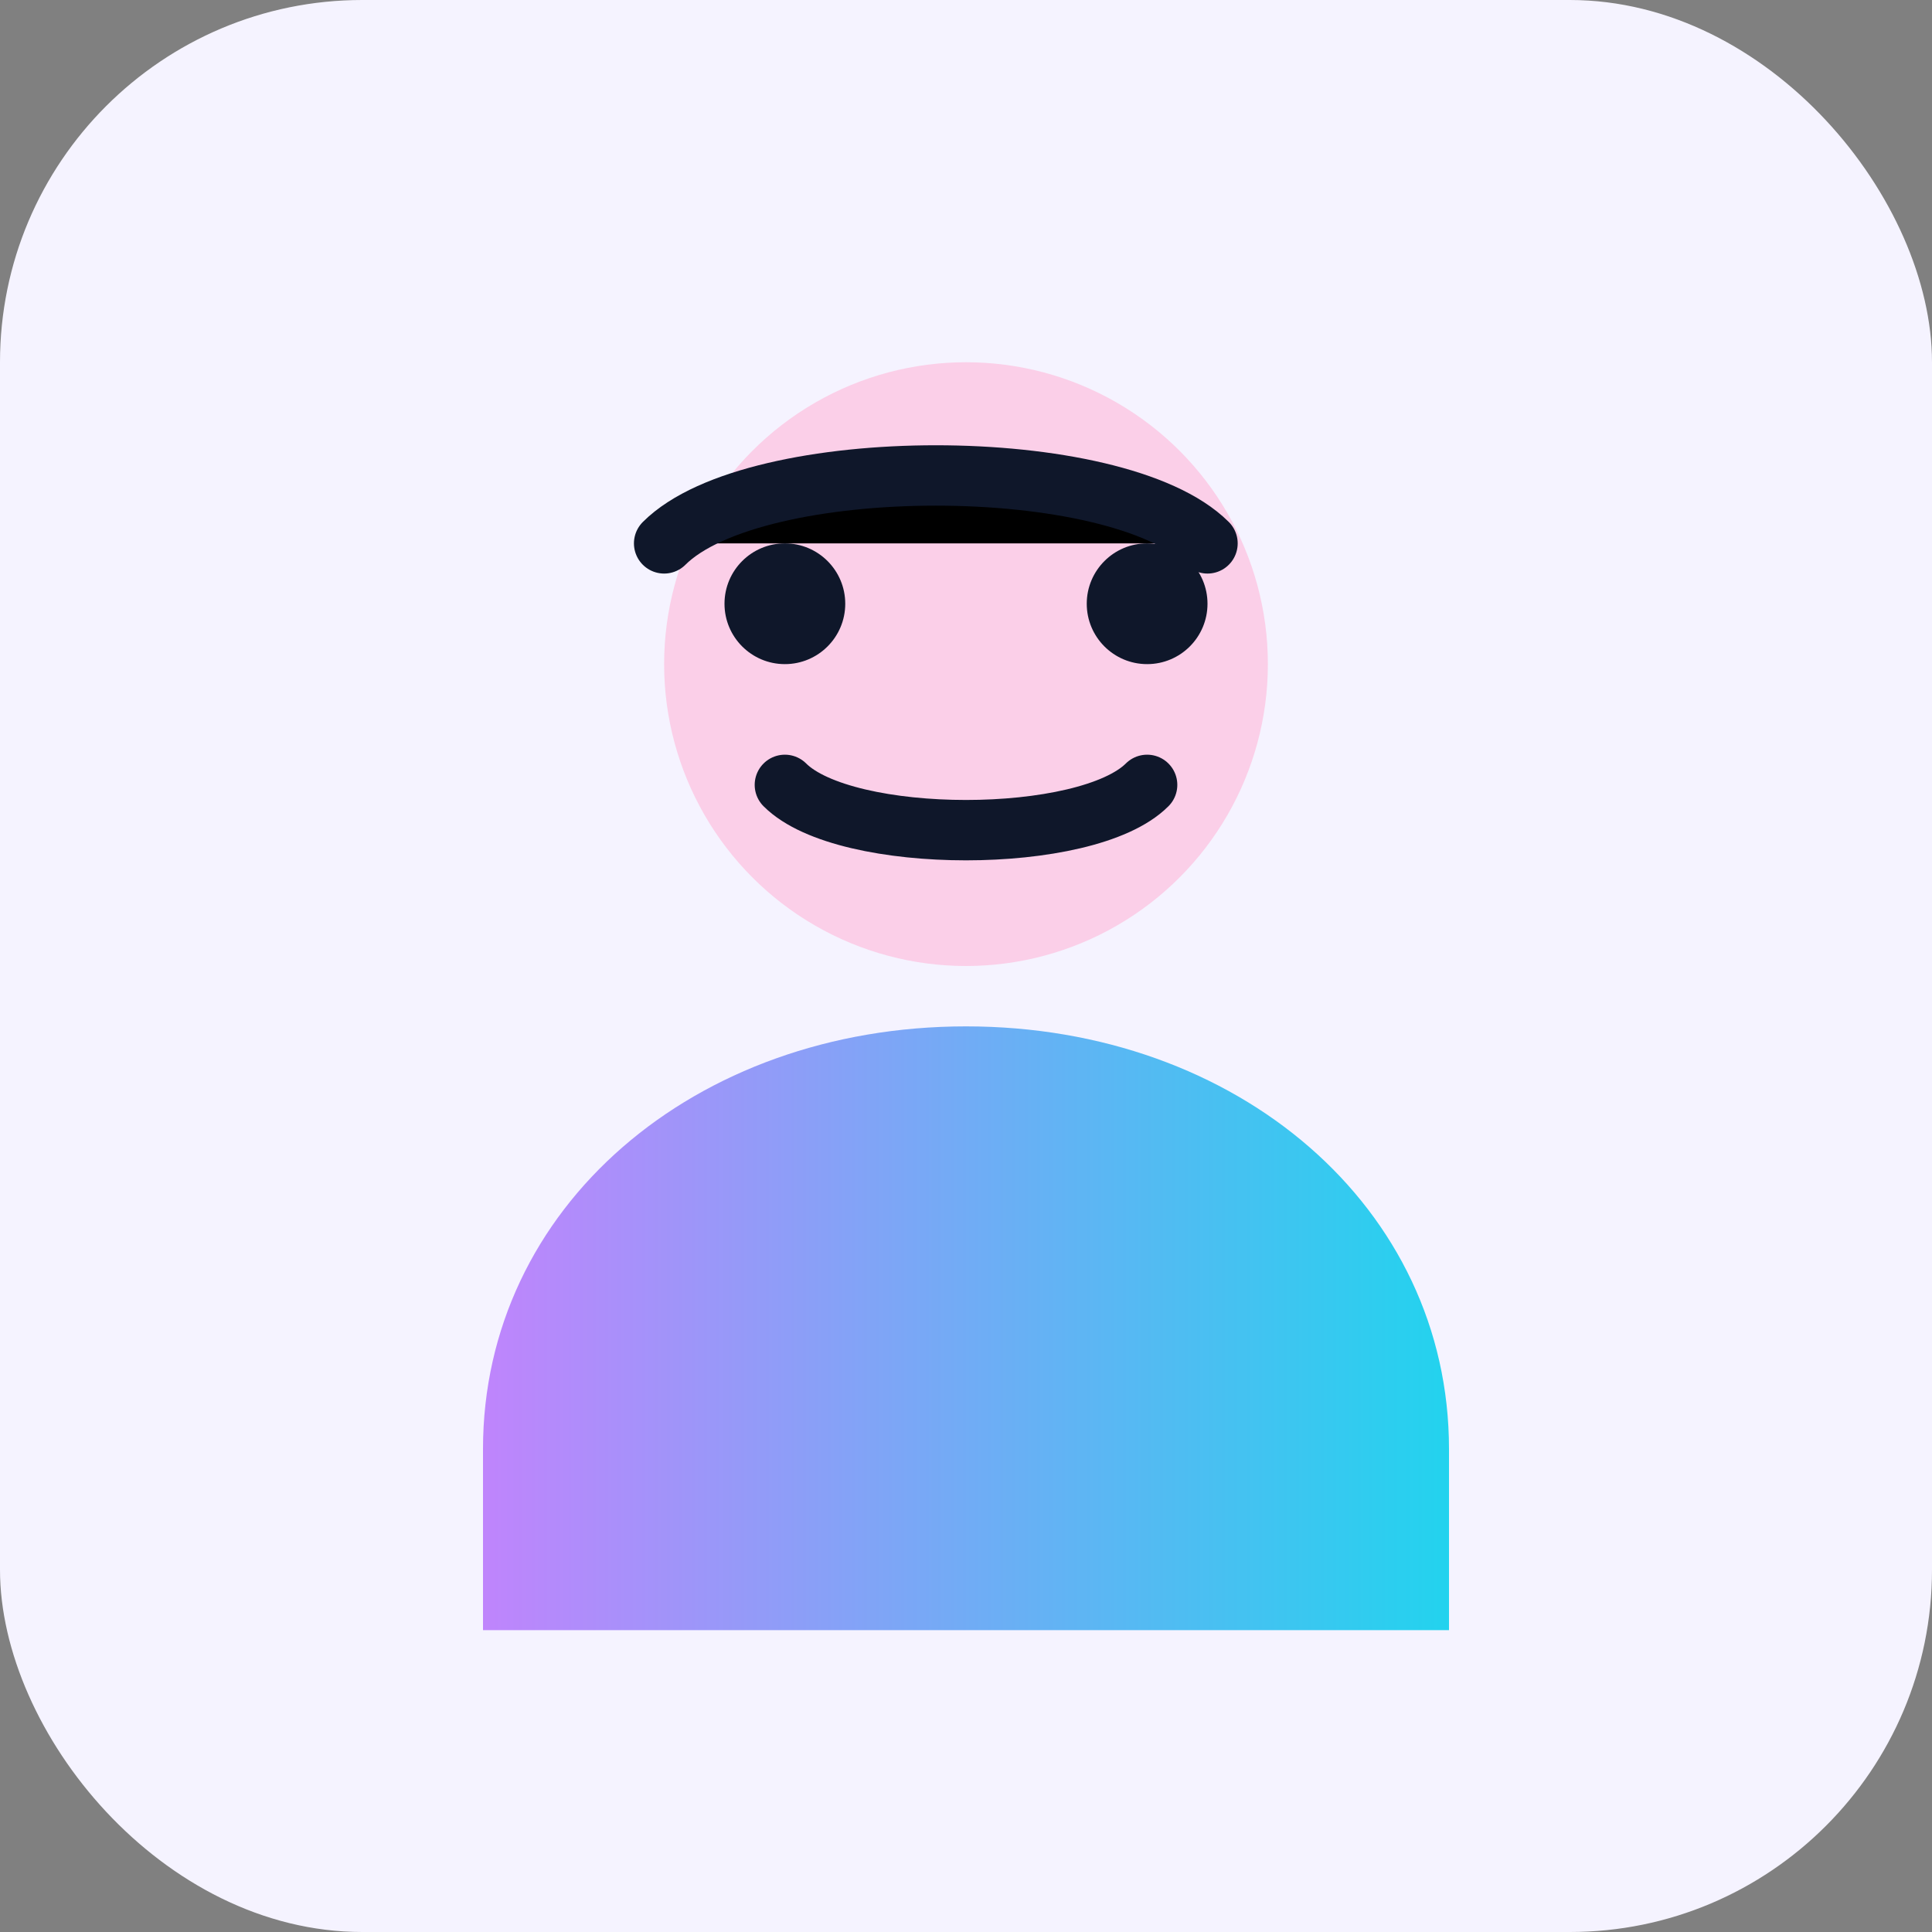 <svg xmlns="http://www.w3.org/2000/svg" viewBox="0 0 64 64" role="img" aria-labelledby="title"><rect x="0" y="0" width="64" height="64" fill="#808080" stroke="none"/><title>Doctora (Mujer)</title><defs><linearGradient id="g2" x1="0" x2="1"><stop offset="0" stop-color="#c084fc"/><stop offset="1" stop-color="#22d3ee"/></linearGradient></defs><rect width="64" height="64" rx="12" fill="#f5f3ff"/><circle cx="32" cy="22" r="10" fill="#fbcfe8"/><path d="M16 48c0-8 7-14 16-14s16 6 16 14v6H16z" fill="url(#g2)"/><path d="M22 18c3-3 15-3 18 0" stroke="#0f172a" stroke-width="2" stroke-linecap="round"/><circle cx="26" cy="20" r="2" fill="#0f172a"/><circle cx="38" cy="20" r="2" fill="#0f172a"/><path d="M26 26c2 2 10 2 12 0" stroke="#0f172a" stroke-width="2" fill="none" stroke-linecap="round"/></svg>
